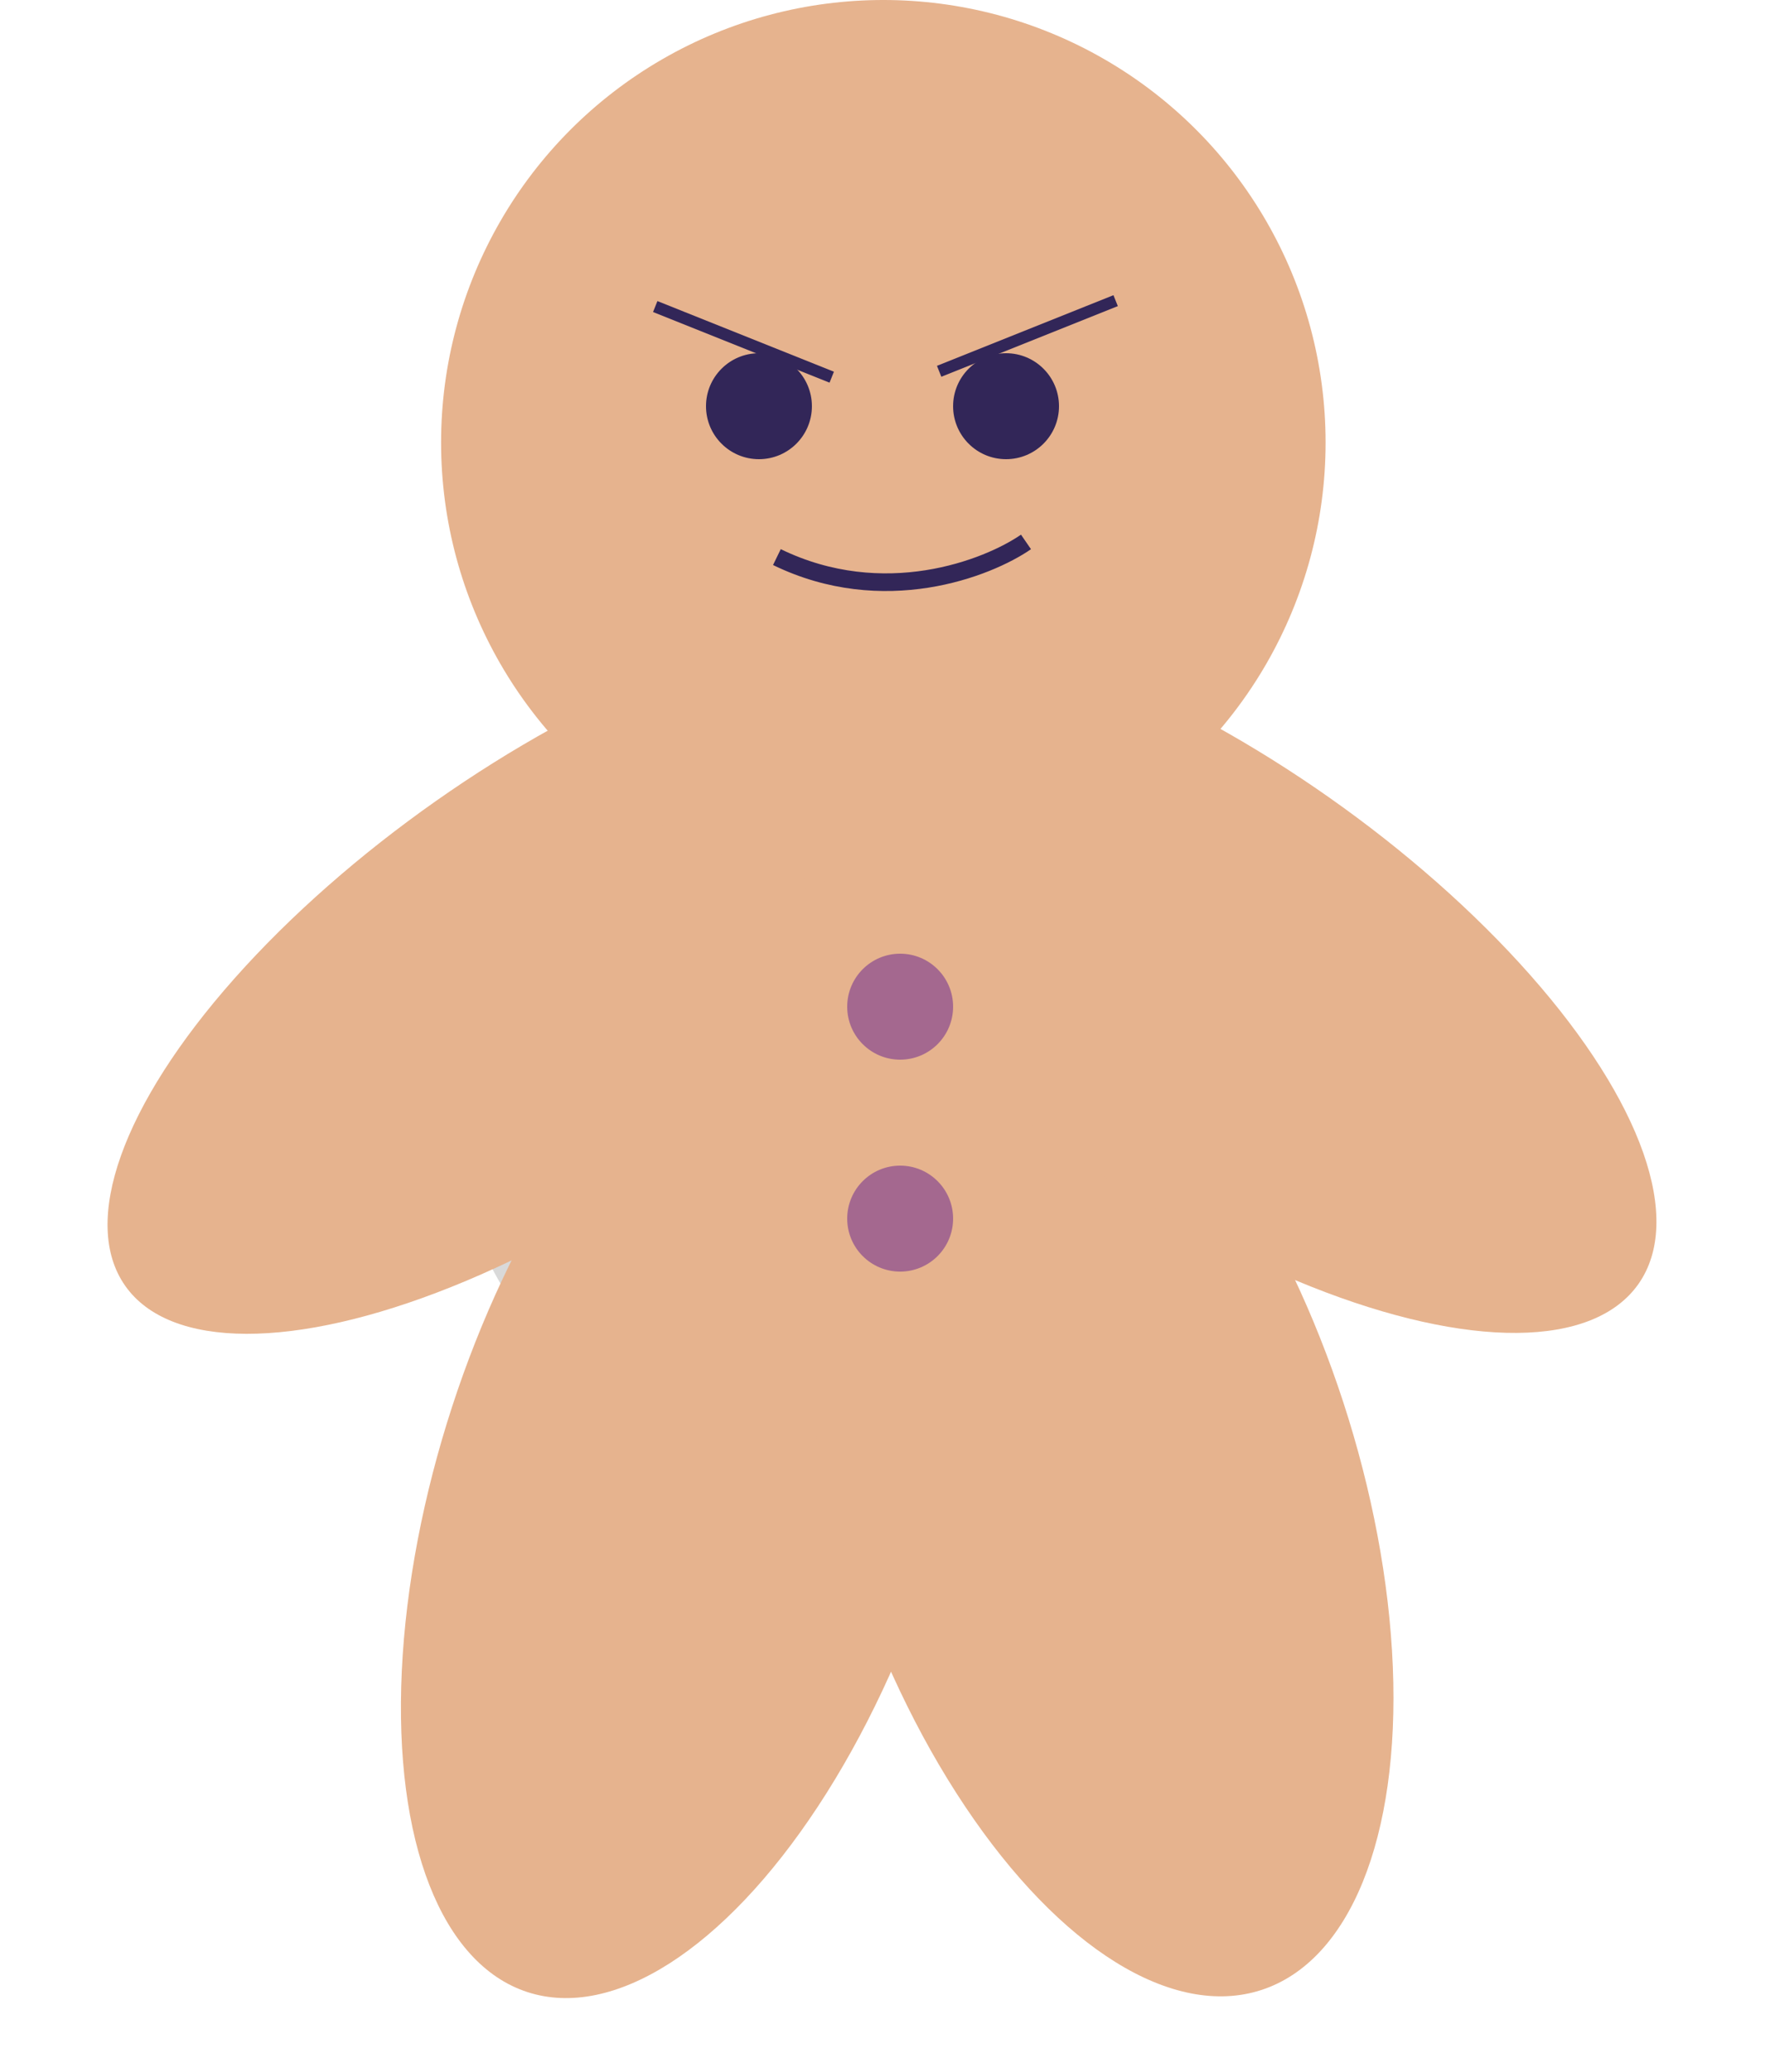 <svg width="300" height="352" viewBox="0 0 300 352" fill="none" xmlns="http://www.w3.org/2000/svg">
<ellipse cx="150.142" cy="180.409" rx="75.17" ry="75.17" fill="#D9D9D9"/>
<ellipse cx="95.383" cy="166.331" rx="90.576" ry="37.004" transform="rotate(-35.096 95.383 166.331)" fill="#E6B38E"/>
<ellipse cx="117.685" cy="252.257" rx="90.576" ry="42.953" transform="rotate(-71.969 117.685 252.257)" fill="#E6B38E"/>
<ellipse rx="90.576" ry="44.153" transform="matrix(-0.31 -0.951 -0.951 0.31 186.336 251.887)" fill="#E6B38E"/>
<ellipse rx="90.576" ry="37.381" transform="matrix(-0.818 -0.575 -0.575 0.818 204.399 166.023)" fill="#E6B38E"/>
<ellipse cx="150.142" cy="75.17" rx="75.17" ry="75.17" fill="#E6B38E"/>
<ellipse cx="129" cy="69" rx="9" ry="9" fill="#322658"/>
<ellipse cx="171" cy="69" rx="9" ry="9" fill="#322658"/>
<line x1="111.371" y1="52.072" x2="141.371" y2="64.072" stroke="#322658" stroke-width="2"/>
<path d="M189.628 51.071L159.628 63.071" stroke="#322658" stroke-width="2"/>
<path d="M132.05 94.63C150.155 103.442 167.82 96.585 174.39 92.055" stroke="#322658" stroke-width="3"/>
<ellipse cx="153" cy="171" rx="9" ry="9" fill="#A4688F"/>
<ellipse cx="153" cy="207" rx="9" ry="9" fill="#A4688F"/>
</svg>
